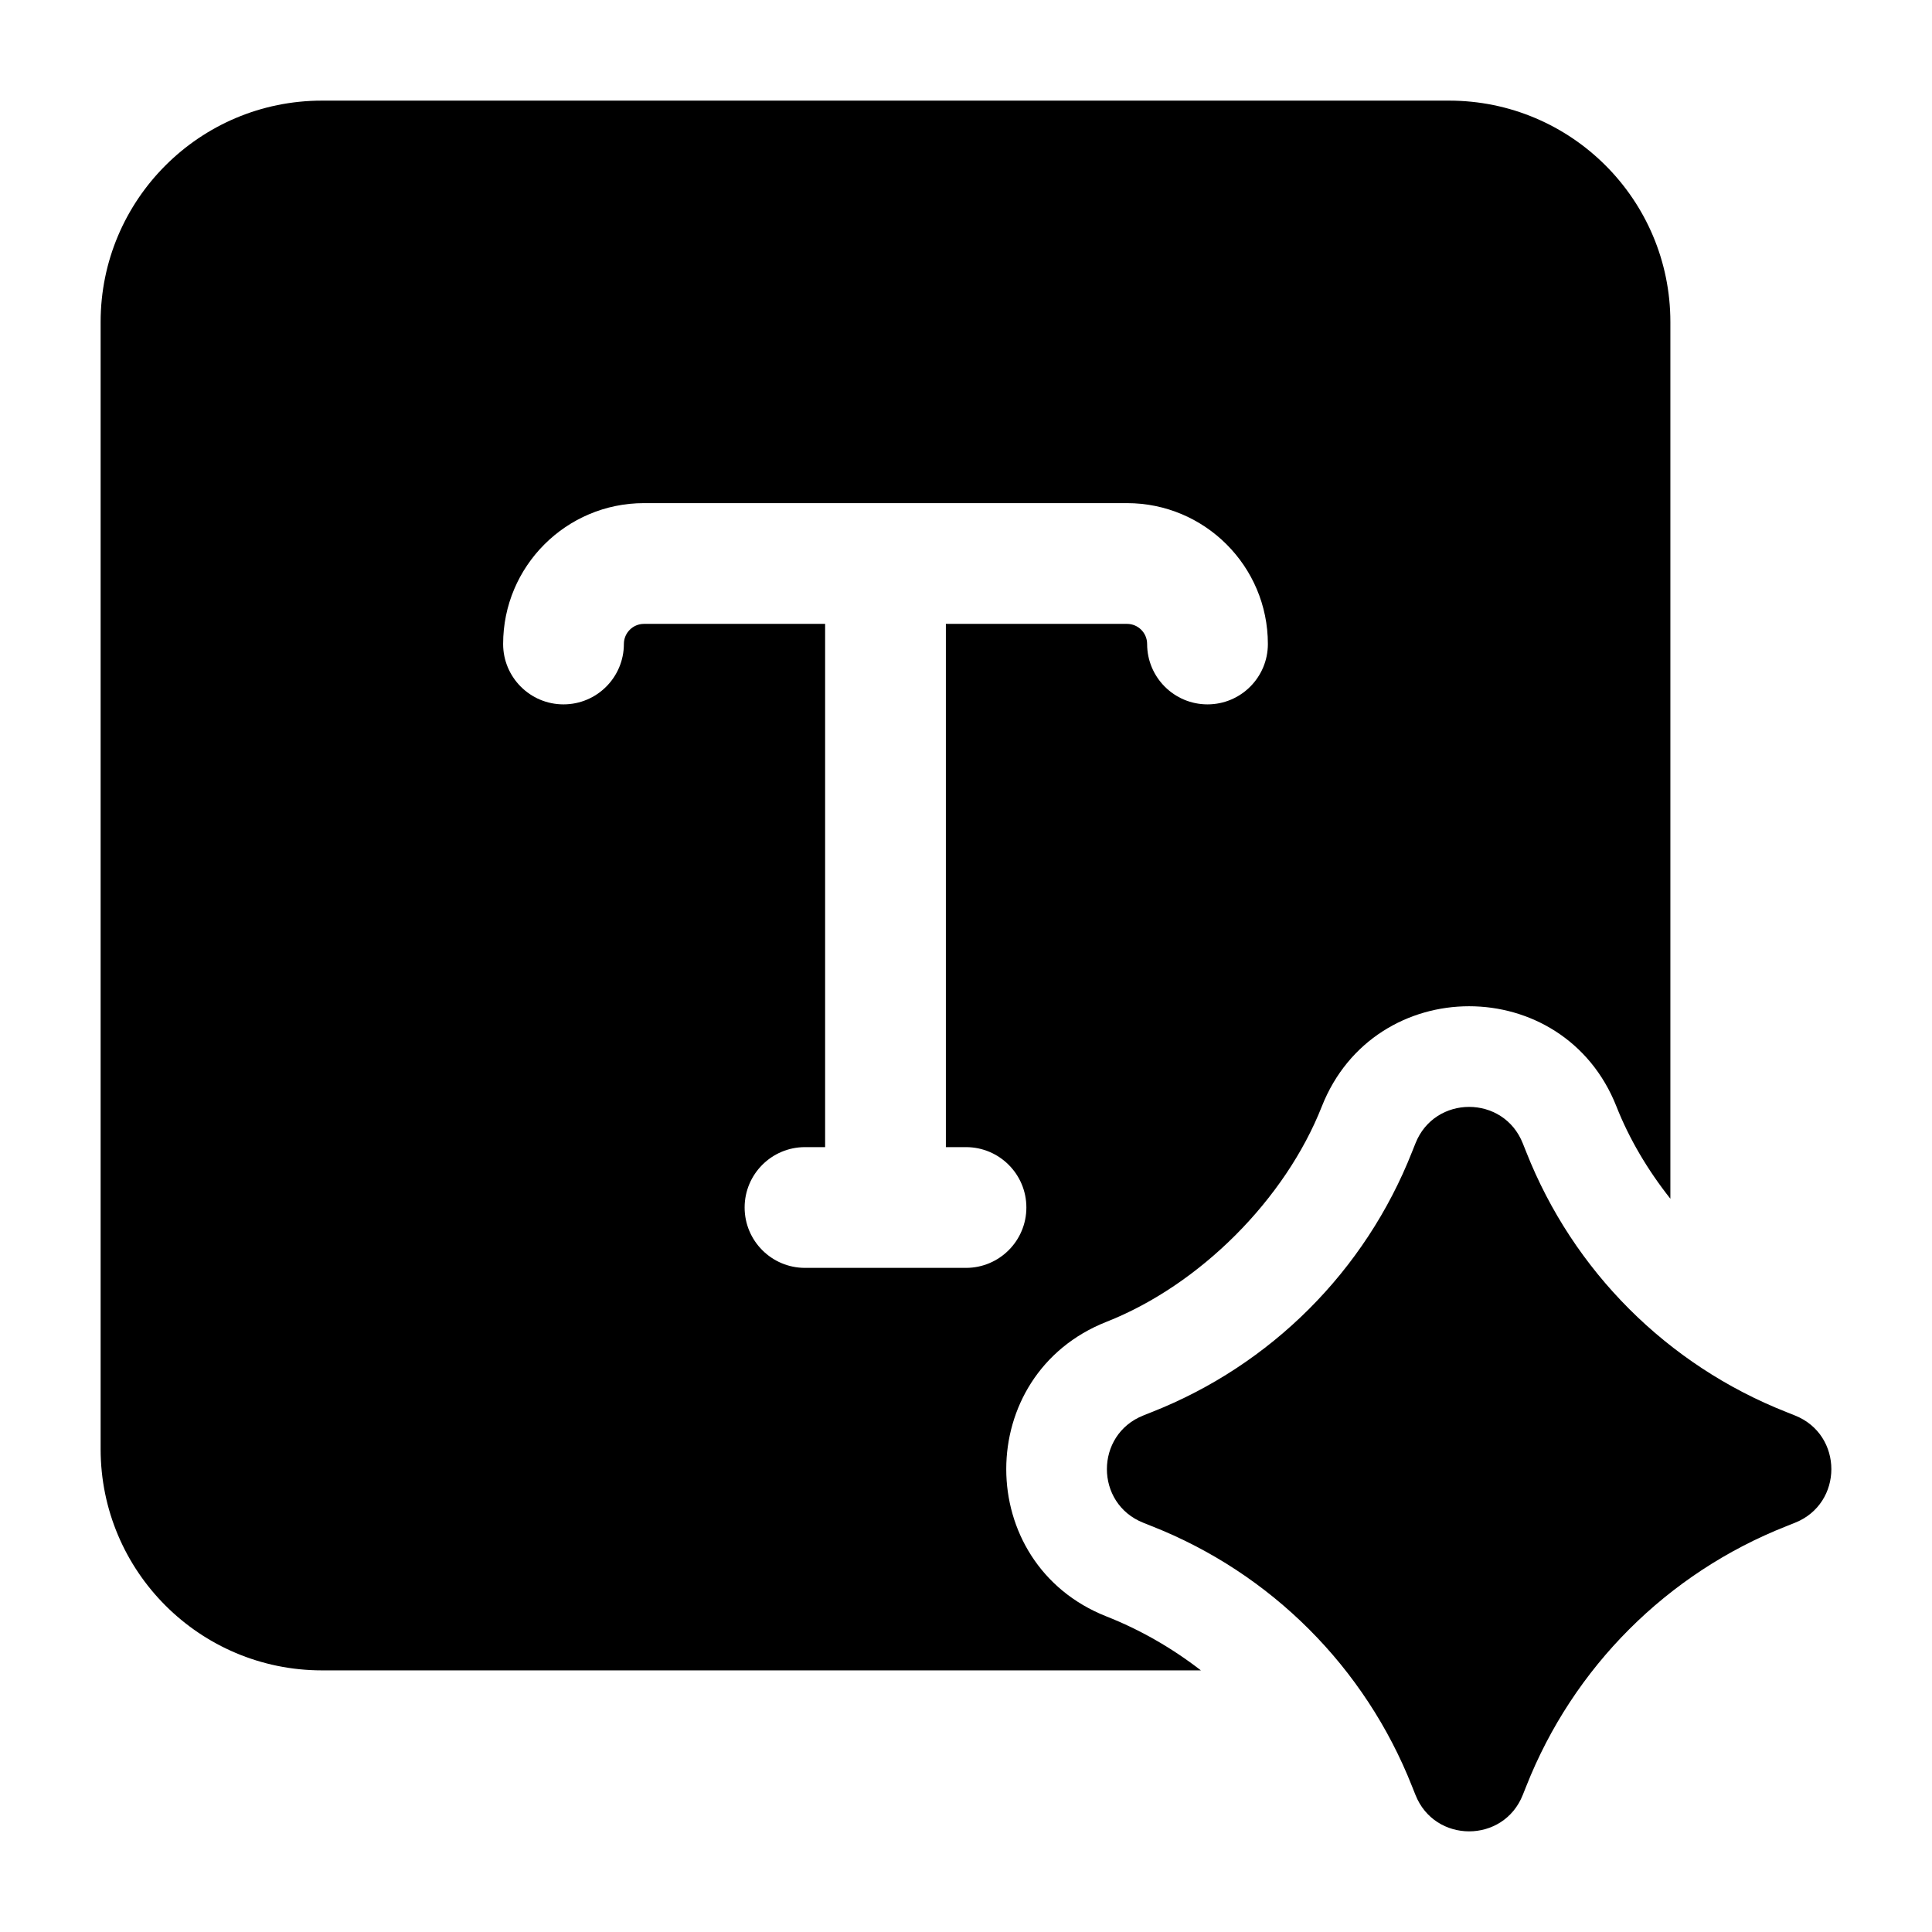 <svg width="24" height="24" viewBox="0 0 24 24" xmlns="http://www.w3.org/2000/svg">
    <path fill-rule="evenodd" clip-rule="evenodd" d="M1.25 4C1.25 2.481 2.481 1.25 4 1.25H18C19.519 1.25 20.75 2.481 20.75 4V14.891C20.468 14.535 20.238 14.146 20.08 13.745C19.425 12.085 17.075 12.085 16.42 13.745C15.964 14.902 14.902 15.964 13.745 16.42C12.085 17.075 12.085 19.425 13.745 20.08C14.164 20.245 14.56 20.473 14.918 20.75H4C2.481 20.75 1.25 19.519 1.25 18V4ZM8 6.25C7.034 6.25 6.25 7.034 6.25 8C6.25 8.414 6.586 8.75 7 8.75C7.414 8.75 7.75 8.414 7.75 8C7.75 7.862 7.862 7.75 8 7.75H10.25V14.25H10C9.586 14.25 9.25 14.586 9.25 15C9.25 15.414 9.586 15.75 10 15.75H12C12.414 15.75 12.75 15.414 12.75 15C12.75 14.586 12.414 14.25 12 14.25H11.75V7.75H14C14.138 7.75 14.25 7.862 14.25 8C14.25 8.414 14.586 8.75 15 8.75C15.414 8.75 15.75 8.414 15.75 8C15.75 7.034 14.966 6.25 14 6.25H8Z"/>
    <path d="M17.583 14.204C17.822 13.599 18.678 13.599 18.917 14.204L18.959 14.309C19.542 15.788 20.712 16.958 22.191 17.541L22.296 17.583C22.901 17.822 22.901 18.678 22.296 18.917L22.191 18.959C20.712 19.542 19.542 20.712 18.959 22.191L18.917 22.296C18.678 22.901 17.822 22.901 17.583 22.296L17.541 22.191C16.958 20.712 15.788 19.542 14.309 18.959L14.204 18.917C13.599 18.678 13.599 17.822 14.204 17.583L14.309 17.541C15.788 16.958 16.958 15.788 17.541 14.309L17.583 14.204Z"/>
</svg>
